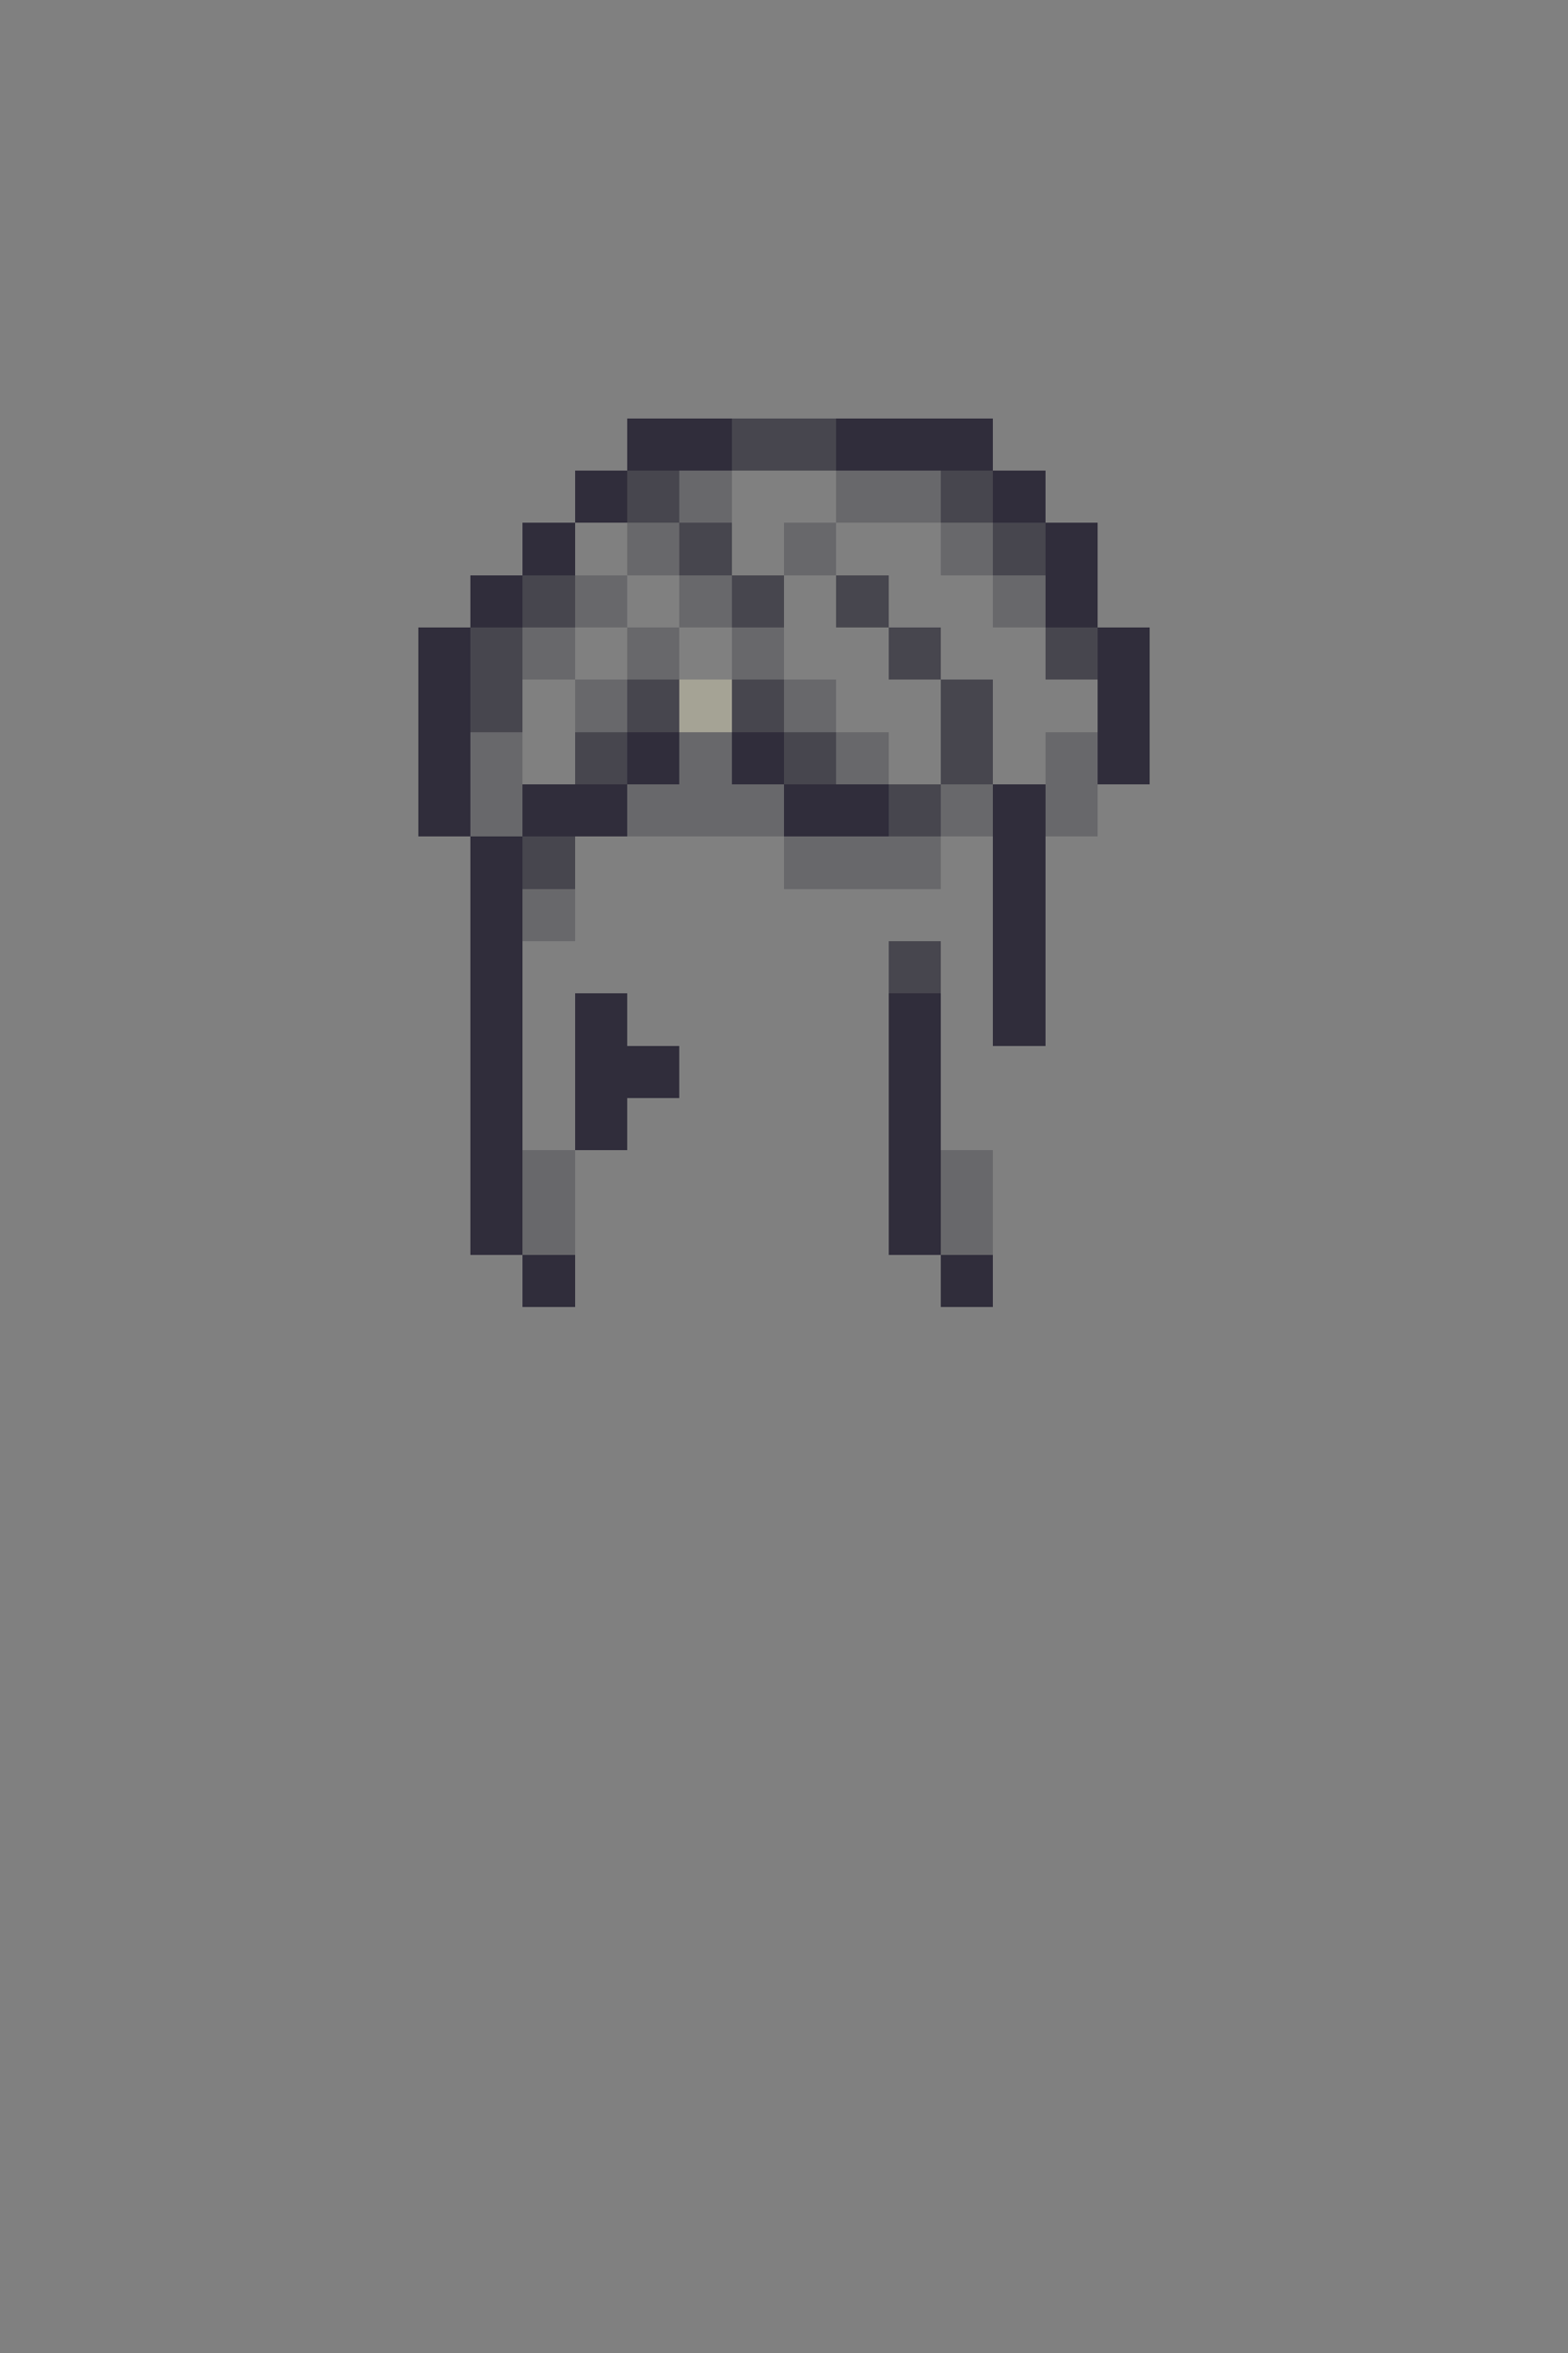 <svg xmlns="http://www.w3.org/2000/svg" viewBox="0 -0.5 30 45" shape-rendering="crispEdges">

<rect x="0" y="-0.5" width="30" height="45" fill="#808080" stroke="none"/>

<path stroke="rgba(32,28,45,0.831)" d="M12 8h2M16 8h3M11 9h1M19 9h1M10 10h1M20 10h1M9 11h1M20 11h1M8 12h1M21 12h1M8 13h1M21 13h1M8 14h1M12 14h1M14 14h1M21 14h1M8 15h1M10 15h2M15 15h2M19 15h1M9 16h1M19 16h1M9 17h1M19 17h1M9 18h1M19 18h1M9 19h1M11 19h1M17 19h1M19 19h1M9 20h1M11 20h2M17 20h1M9 21h1M11 21h1M17 21h1M9 22h1M17 22h1M9 23h1M17 23h1M10 24h1M18 24h1" />
<path stroke="rgba(31,28,43,0.576)" d="M14 8h2M12 9h1M18 9h1M13 10h1M19 10h1M10 11h1M14 11h1M16 11h1M9 12h1M17 12h1M20 12h1M9 13h1M12 13h1M14 13h1M18 13h1M11 14h1M15 14h1M18 14h1M17 15h1M10 16h1M17 18h1" />
<path stroke="rgba(30,26,43,0.231)" d="M13 9h1M16 9h2M12 10h1M15 10h1M18 10h1M11 11h1M13 11h1M19 11h1M10 12h1M12 12h1M14 12h1M11 13h1M15 13h1M9 14h1M13 14h1M16 14h1M20 14h1M9 15h1M12 15h3M18 15h1M20 15h1M15 16h3M10 17h1M10 22h1M18 22h1M10 23h1M18 23h1" />
<path stroke="rgba(249,242,197,0.31)" d="M13 13h1" />
</svg>